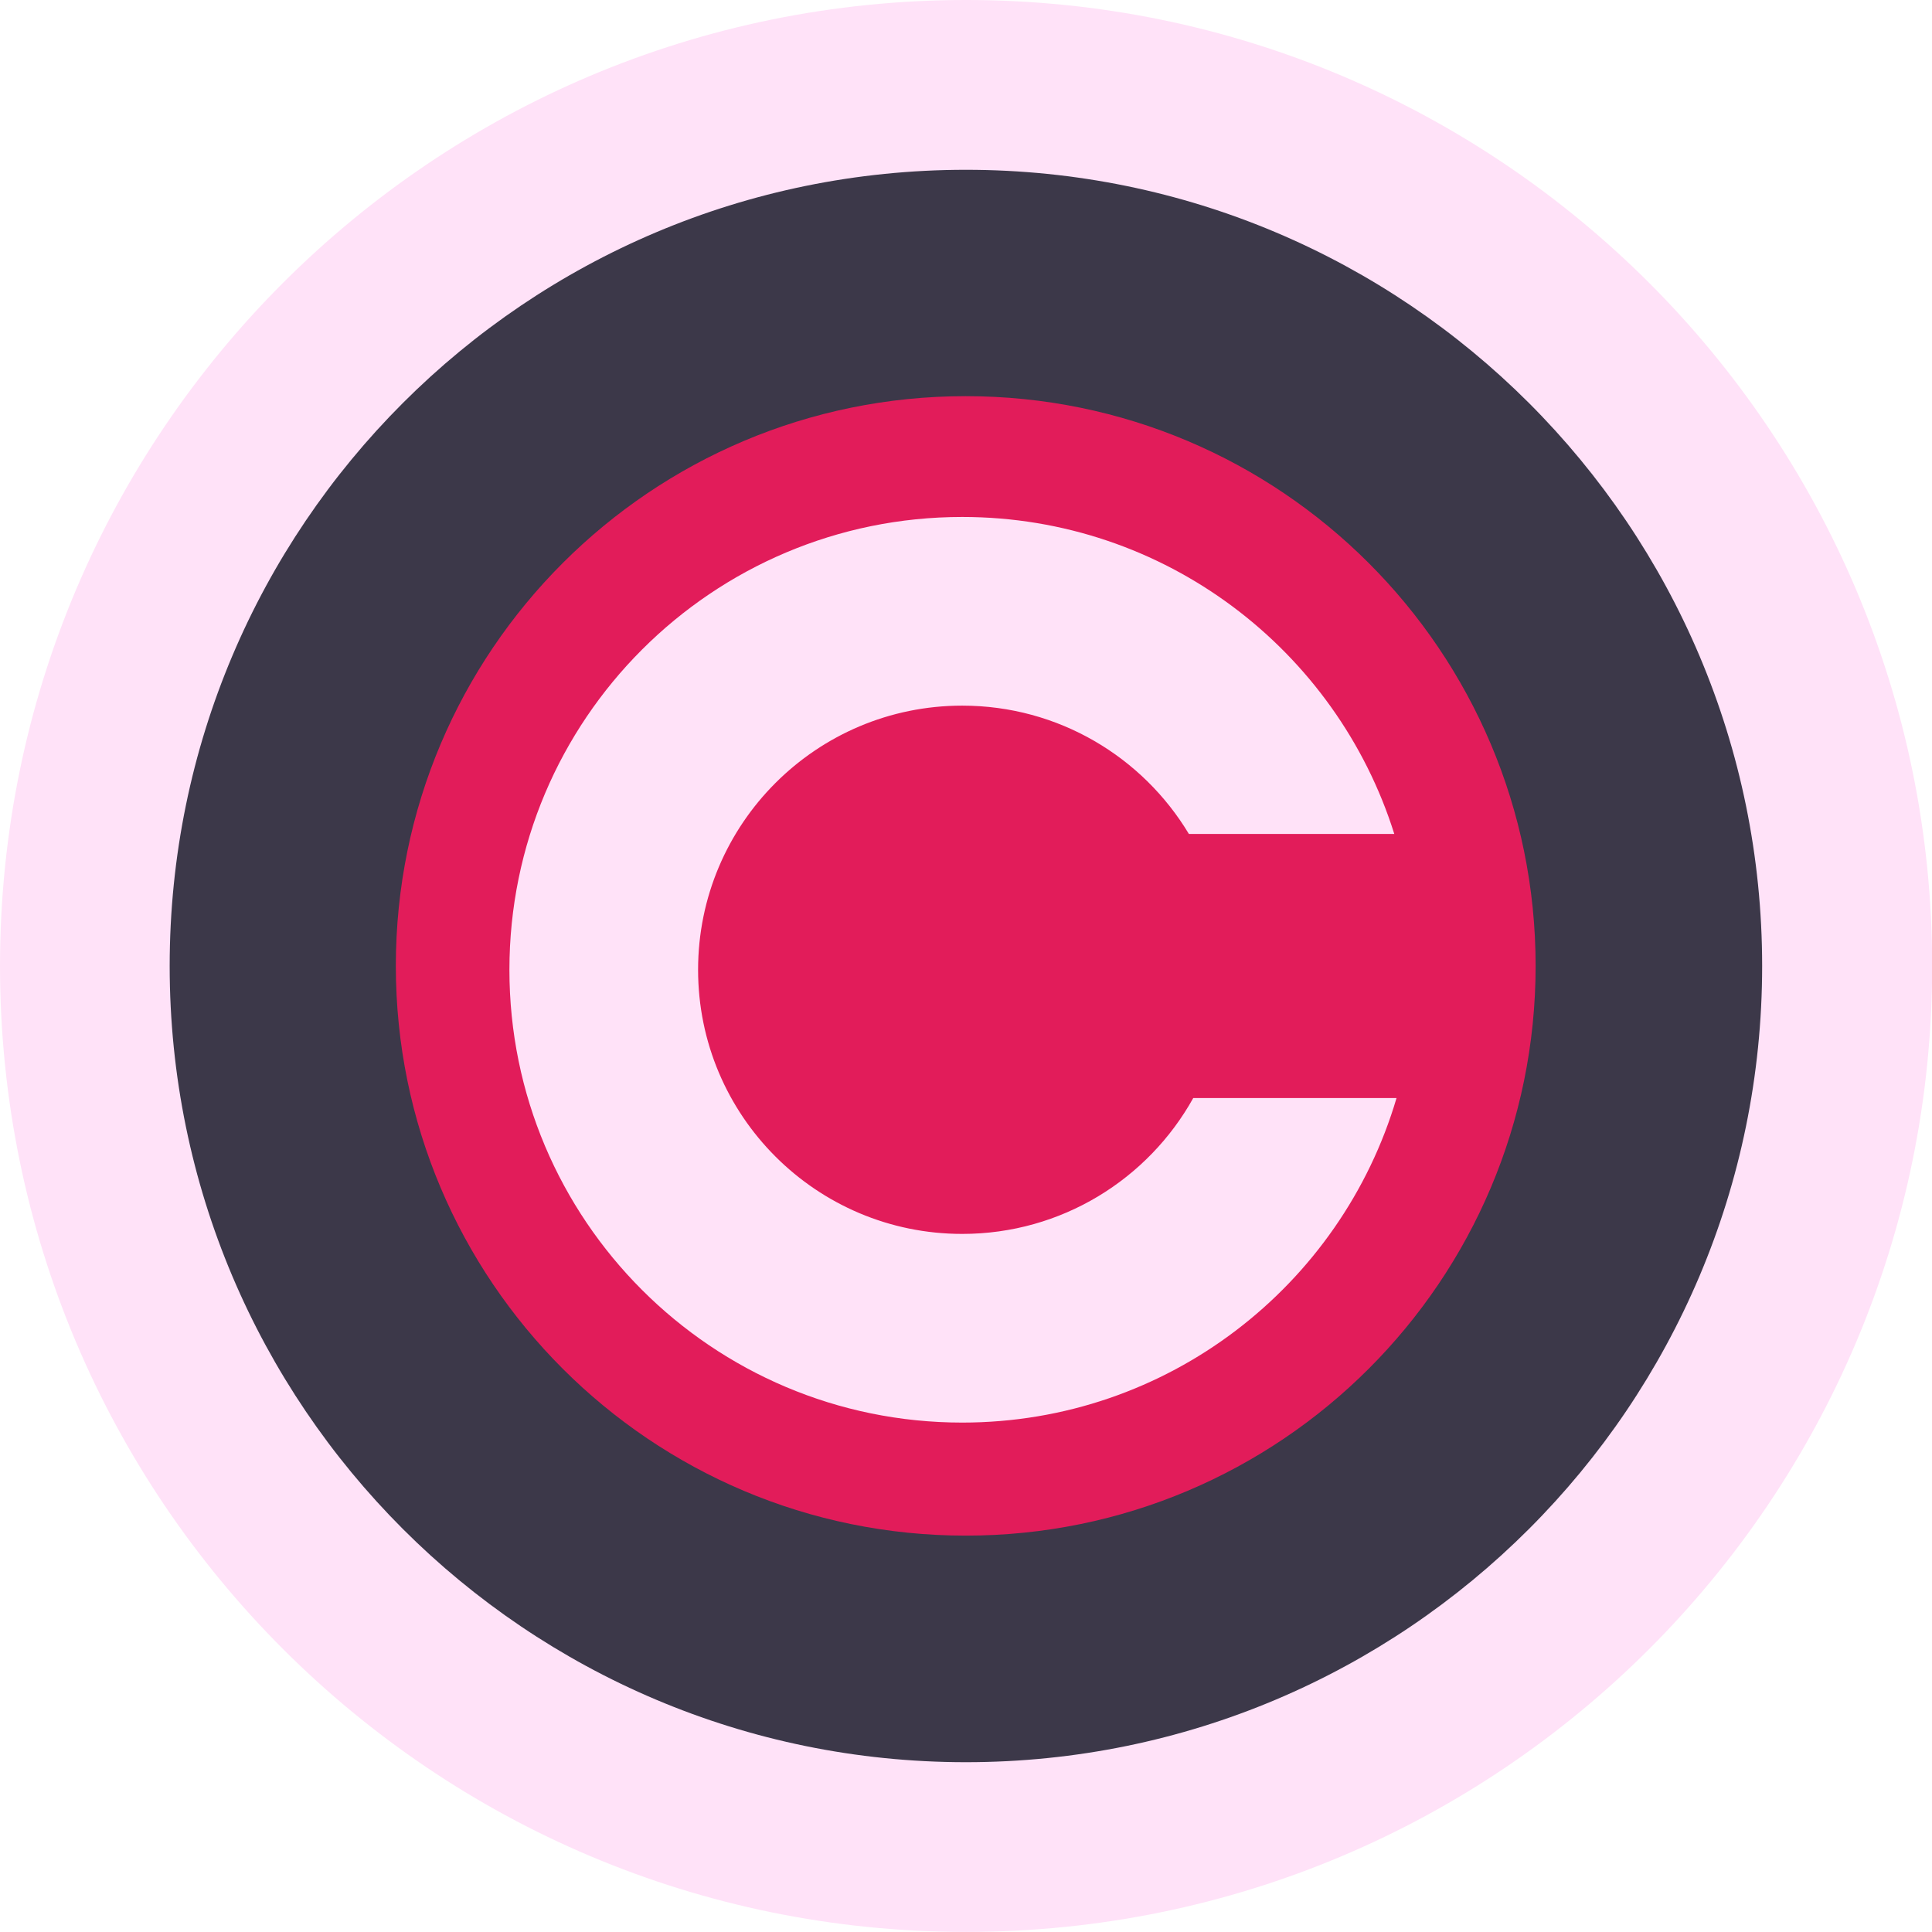 <?xml version="1.0" encoding="UTF-8" standalone="no"?>
<!-- Created with Inkscape (http://www.inkscape.org/) -->

<svg
   xmlns:dc="http://purl.org/dc/elements/1.1/"
   xmlns:cc="http://creativecommons.org/ns#"
   xmlns:rdf="http://www.w3.org/1999/02/22-rdf-syntax-ns#"
   xmlns:svg="http://www.w3.org/2000/svg"
   xmlns="http://www.w3.org/2000/svg"
   xmlns:sodipodi="http://sodipodi.sourceforge.net/DTD/sodipodi-0.dtd"
   xmlns:inkscape="http://www.inkscape.org/namespaces/inkscape"
   width="512"
   height="512"
   id="svg3013"
   version="1.1"
   inkscape:version="0.48.4 r9939"
   sodipodi:docname="CallNew.svg"
   inkscape:export-filename="E:\libraries and data\Pictures\MN9Icons\Call\CallNew.png"
   inkscape:export-xdpi="90"
   inkscape:export-ydpi="90">
  <defs
     id="defs3015" />
  <sodipodi:namedview
     id="base"
     pagecolor="#ffffff"
     bordercolor="#666666"
     borderopacity="1.0"
     inkscape:pageopacity="0.0"
     inkscape:pageshadow="2"
     inkscape:zoom="1.0917969"
     inkscape:cx="256"
     inkscape:cy="256"
     inkscape:document-units="px"
     inkscape:current-layer="layer1"
     showgrid="false"
     inkscape:window-width="1366"
     inkscape:window-height="746"
     inkscape:window-x="-8"
     inkscape:window-y="-8"
     inkscape:window-maximized="1"
     showguides="true"
     inkscape:guide-bbox="true">
    <sodipodi:guide
       orientation="1,0"
       position="256,256"
       id="guide4867" />
    <sodipodi:guide
       orientation="0,1"
       position="256,256"
       id="guide4869" />
  </sodipodi:namedview>
  <g
     inkscape:label="Layer 1"
     inkscape:groupmode="layer"
     id="layer1"
     transform="translate(0,-540.362)">
    <path
       sodipodi:type="arc"
       style="fill:#ffe2f8;fill-opacity:1;fill-rule:nonzero;stroke:none"
       id="path3021"
       sodipodi:cx="56.787121"
       sodipodi:cy="49.459751"
       sodipodi:rx="48.543827"
       sodipodi:ry="34.805008"
       d="m 105.331,49.46 c 0,19.222 -21.734,34.805 -48.544,34.805 -26.81,0 -48.544,-15.583 -48.544,-34.805 0,-19.222 21.734,-34.805 48.544,-34.805 26.81,0 48.544,15.583 48.544,34.805 z"
       transform="matrix(5.274,0,0,7.355,-43.472,432.573)" />
    <path
       sodipodi:type="arc"
       style="fill:#3c3849;fill-opacity:1;fill-rule:nonzero;stroke:none"
       id="path4327"
       sodipodi:cx="-57.703041"
       sodipodi:cy="76.021469"
       sodipodi:rx="31.141323"
       sodipodi:ry="38.468693"
       d="m -26.562,76.021 c 0,21.246 -13.942,38.469 -31.141,38.469 -17.199,0 -31.141,-17.223 -31.141,-38.469 0,-21.246 13.942,-38.469 31.141,-38.469 17.199,0 31.141,17.223 31.141,38.469 z"
       transform="matrix(6.776,0,0,5.485,646.971,379.386)" />
    <path
       sodipodi:type="arc"
       style="fill:#e21c5a;fill-opacity:1;fill-rule:nonzero;stroke:none"
       id="path4329"
       sodipodi:cx="-174.483"
       sodipodi:cy="114.0322"
       sodipodi:rx="69.152054"
       sodipodi:ry="58.161003"
       d="m -105.331,114.032 c 0,32.121 -30.96,58.161 -69.152,58.161 -38.192,0 -69.152,-26.04 -69.152,-58.161 0,-32.121 30.96,-58.161 69.152,-58.161 38.192,0 69.152,26.04 69.152,58.161 z"
       transform="matrix(2.184,0,0,2.596,637,500.307)" />
    <path
       style="fill:#ffe2f8;fill-opacity:1;fill-rule:nonzero;stroke:none"
       d="M 255 137 C 188.726 137 135 190.726 135 257 C 135 323.274 188.726 377 255 377 C 309.462 377 355.431 340.712 370.094 291 L 316.219 291 C 304.266 312.478 281.324 327 255 327 C 216.34 327 185 295.66 185 257 C 185 218.34 216.34 187 255 187 C 280.501 187 302.825 200.622 315.062 221 L 369.5 221 C 354.21 172.312 308.733 137 255 137 z "
       transform="translate(0,540.362)"
       id="path3011" />
  </g>
</svg>
